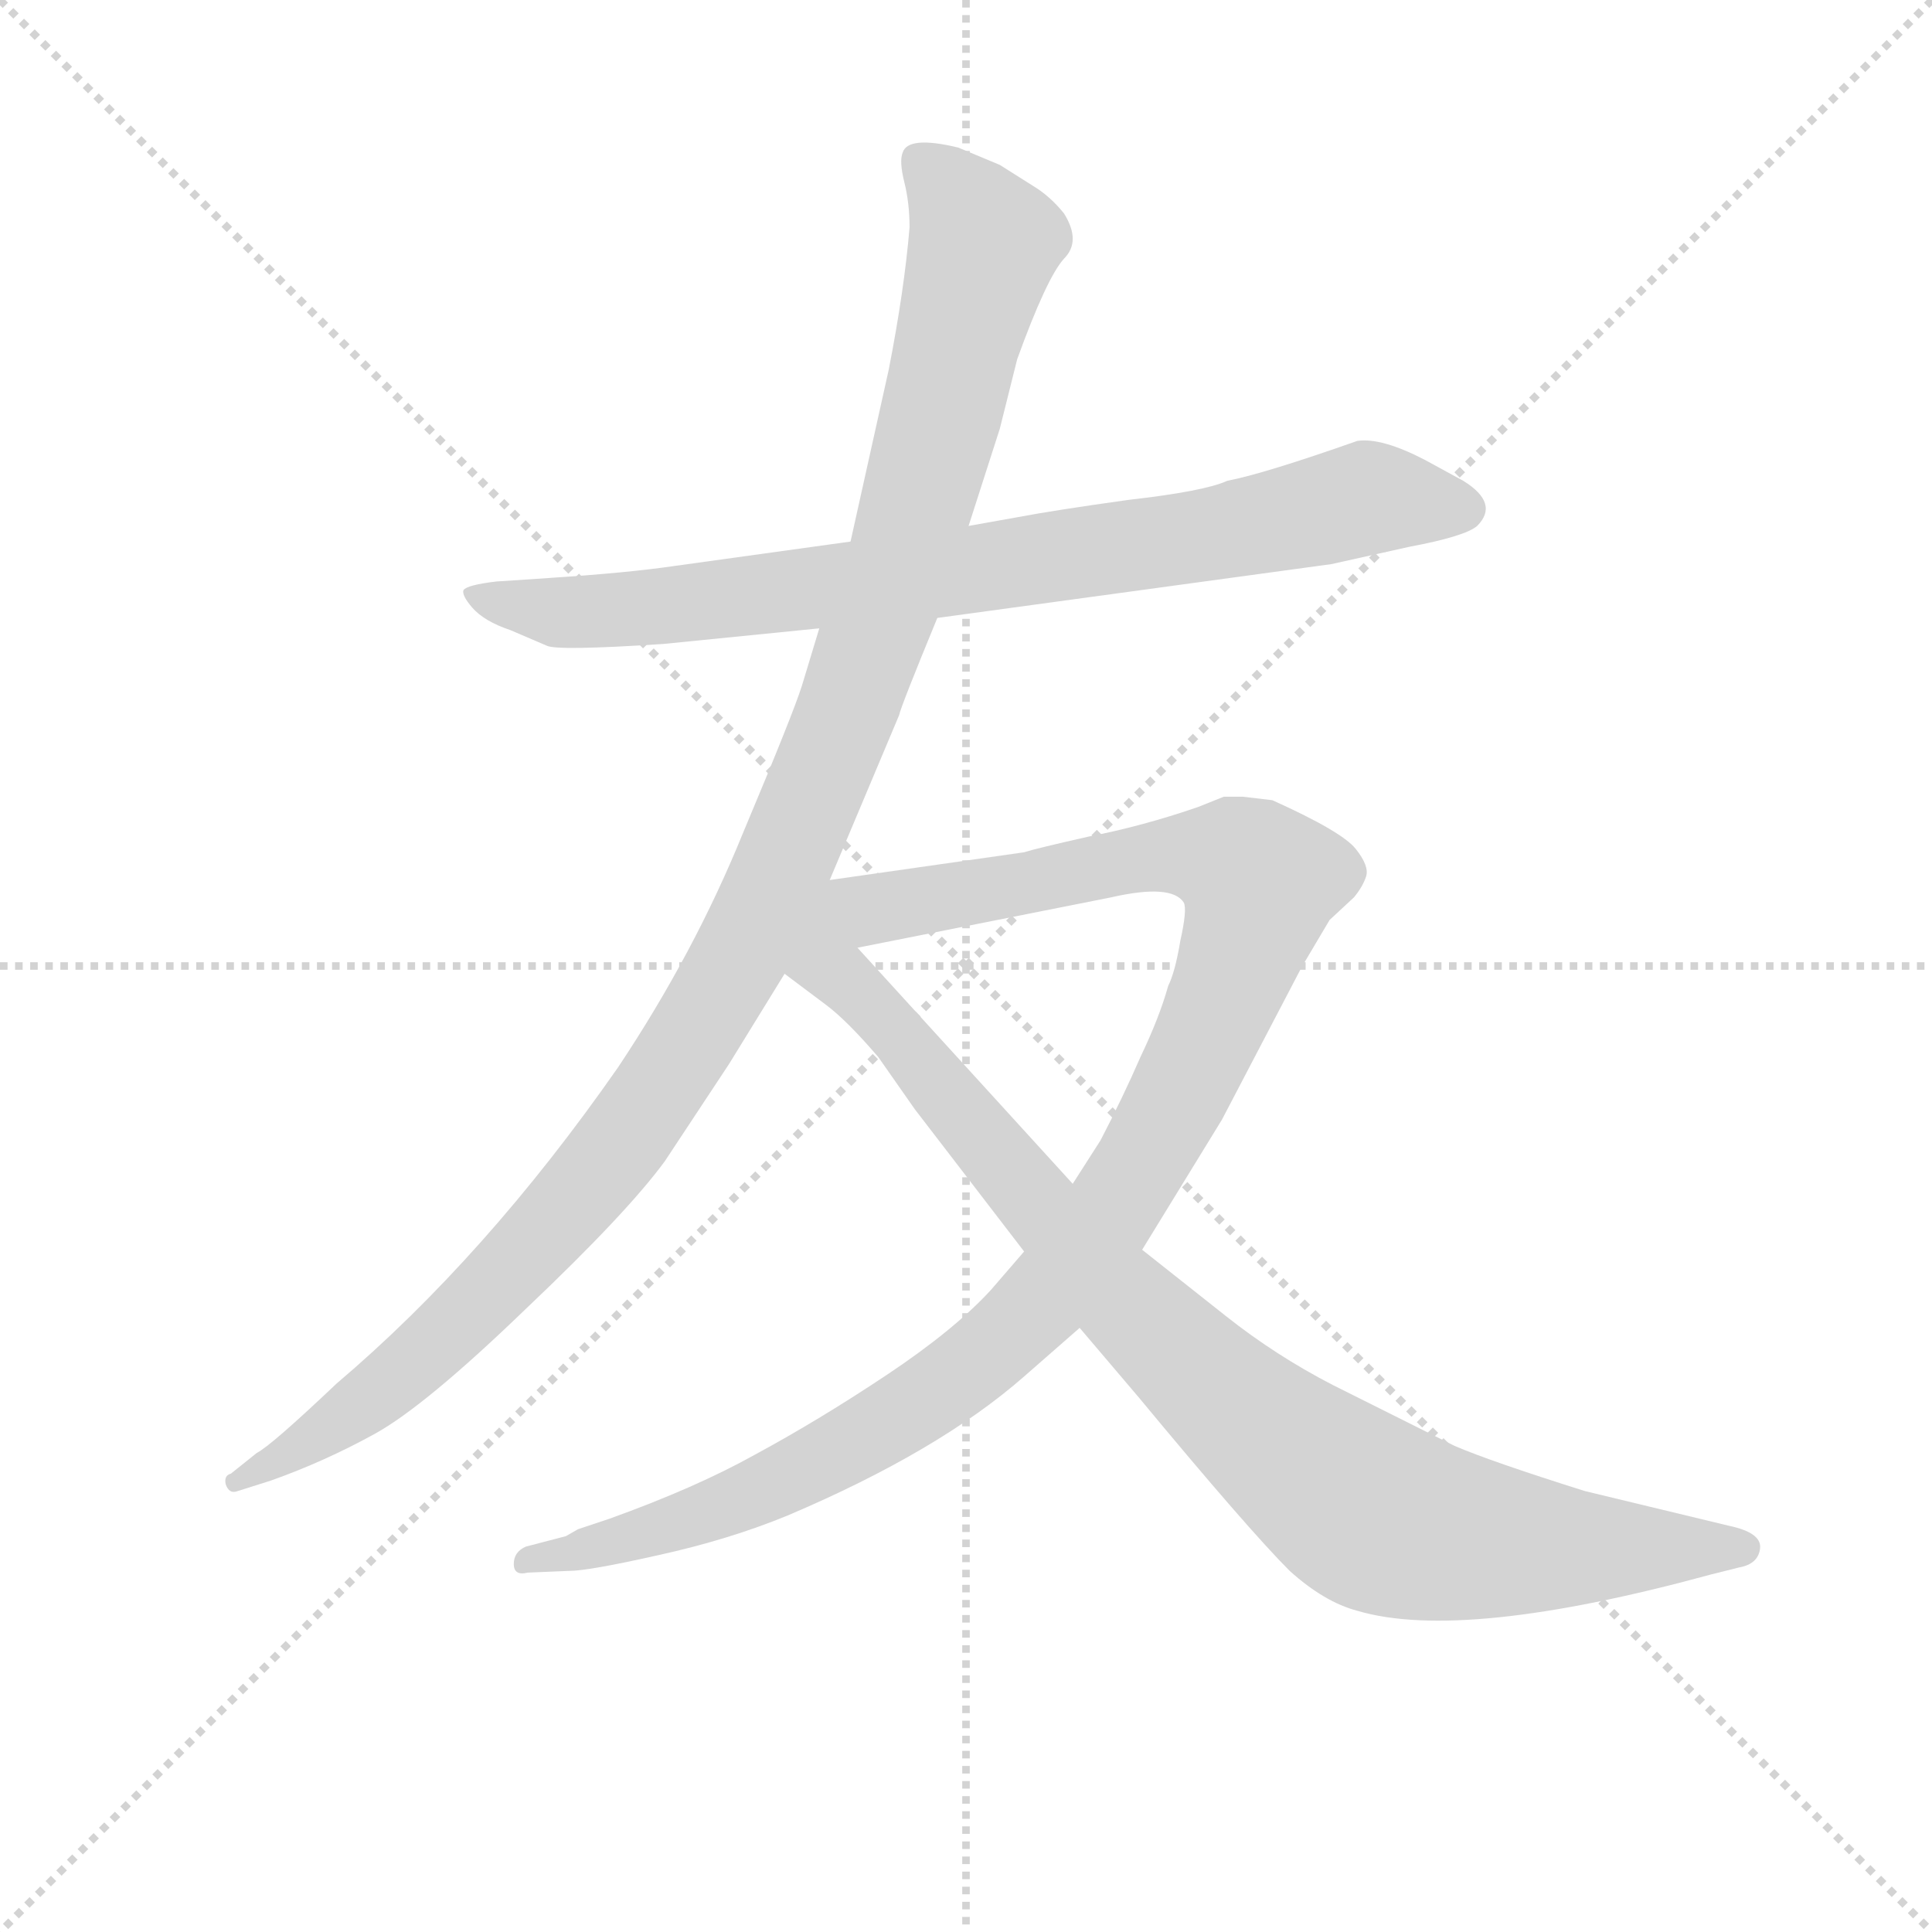 <svg version="1.1" viewBox="0 0 1024 1024" xmlns="http://www.w3.org/2000/svg">
  <g stroke="lightgray" stroke-dasharray="1,1" stroke-width="1" transform="scale(4, 4)">
    <line x1="0" y1="0" x2="256" y2="256"></line>
    <line x1="256" y1="0" x2="0" y2="256"></line>
    <line x1="128" y1="0" x2="128" y2="256"></line>
    <line x1="0" y1="128" x2="256" y2="128"></line>
  </g>
<g transform="scale(0.92, -0.92) translate(60, -900)">
   <style type="text/css">
    @keyframes keyframes0 {
      from {
       stroke: blue;
       stroke-dashoffset: 830;
       stroke-width: 128;
       }
       73% {
       animation-timing-function: step-end;
       stroke: blue;
       stroke-dashoffset: 0;
       stroke-width: 128;
       }
       to {
       stroke: black;
       stroke-width: 1024;
       }
       }
       #make-me-a-hanzi-animation-0 {
         animation: keyframes0 0.925s both;
         animation-delay: 0s;
         animation-timing-function: linear;
       }
    @keyframes keyframes1 {
      from {
       stroke: blue;
       stroke-dashoffset: 1178;
       stroke-width: 128;
       }
       79% {
       animation-timing-function: step-end;
       stroke: blue;
       stroke-dashoffset: 0;
       stroke-width: 128;
       }
       to {
       stroke: black;
       stroke-width: 1024;
       }
       }
       #make-me-a-hanzi-animation-1 {
         animation: keyframes1 1.209s both;
         animation-delay: 0.925s;
         animation-timing-function: linear;
       }
    @keyframes keyframes2 {
      from {
       stroke: blue;
       stroke-dashoffset: 1118;
       stroke-width: 128;
       }
       78% {
       animation-timing-function: step-end;
       stroke: blue;
       stroke-dashoffset: 0;
       stroke-width: 128;
       }
       to {
       stroke: black;
       stroke-width: 1024;
       }
       }
       #make-me-a-hanzi-animation-2 {
         animation: keyframes2 1.16s both;
         animation-delay: 2.134s;
         animation-timing-function: linear;
       }
    @keyframes keyframes3 {
      from {
       stroke: blue;
       stroke-dashoffset: 959;
       stroke-width: 128;
       }
       76% {
       animation-timing-function: step-end;
       stroke: blue;
       stroke-dashoffset: 0;
       stroke-width: 128;
       }
       to {
       stroke: black;
       stroke-width: 1024;
       }
       }
       #make-me-a-hanzi-animation-3 {
         animation: keyframes3 1.03s both;
         animation-delay: 3.294s;
         animation-timing-function: linear;
       }
</style>
<path d="M 480.0 544.0 L 707.0 575.0 L 752.0 585.0 Q 784.0 591.0 791.0 597.0 Q 804.0 610.0 783.0 623.0 L 761.0 635.0 Q 736.0 648.0 722.0 646.0 Q 668.0 627.0 647.0 623.0 Q 634.0 617.0 590.0 612.0 Q 547.0 606.0 526.0 602.0 L 498.0 597.0 L 430.0 588.0 L 329.0 574.0 Q 302.0 570.0 256.0 567.0 L 226.0 565.0 Q 209.0 563.0 207.0 560.0 Q 206.0 557.0 212.0 550.0 Q 219.0 542.0 234.0 537.0 L 255.0 528.0 Q 261.0 525.0 322.0 529.0 L 412.0 538.0 L 480.0 544.0 Z" fill="lightgray"></path> 
<path d="M 418.0 393.0 L 458.0 488.0 Q 459.0 493.0 480.0 544.0 L 498.0 597.0 L 516.0 653.0 L 526.0 693.0 Q 543.0 740.0 553.0 751.0 Q 563.0 761.0 553.0 777.0 Q 545.0 787.0 535.0 793.0 L 516.0 805.0 L 492.0 815.0 Q 463.0 822.0 460.0 812.0 Q 458.0 807.0 461.0 795.0 Q 464.0 783.0 464.0 769.0 Q 461.0 733.0 452.0 687.0 L 430.0 588.0 L 412.0 538.0 L 402.0 505.0 Q 397.0 489.0 368.0 420.0 Q 340.0 351.0 296.0 285.0 Q 220.0 176.0 134.0 103.0 Q 96.0 67.0 88.0 63.0 L 73.0 51.0 Q 69.0 50.0 70.0 45.0 Q 72.0 39.0 77.0 41.0 L 96.0 47.0 Q 127.0 58.0 156.0 74.0 Q 185.0 90.0 243.0 146.0 Q 301.0 201.0 323.0 231.0 L 360.0 287.0 L 392.0 339.0 L 418.0 393.0 Z" fill="lightgray"></path> 
<path d="M 530.0 179.0 L 511.0 157.0 Q 490.0 134.0 451.0 108.0 Q 412.0 82.0 375.0 62.0 Q 341.0 43.0 291.0 25.0 L 273.0 19.0 L 266.0 15.0 L 243.0 9.0 Q 236.0 6.0 236.0 -1.0 Q 236.0 -8.0 244.0 -6.0 L 268.0 -5.0 Q 279.0 -5.0 319.0 4.0 Q 360.0 13.0 394.0 27.0 Q 481.0 64.0 530.0 107.0 L 562.0 135.0 L 598.0 180.0 L 644.0 255.0 L 690.0 343.0 L 706.0 370.0 L 720.0 383.0 Q 725.0 389.0 727.0 395.0 Q 729.0 401.0 721.0 411.0 Q 713.0 421.0 673.0 439.0 L 656.0 441.0 L 645.0 441.0 L 630.0 435.0 Q 598.0 424.0 567.0 418.0 Q 536.0 411.0 530.0 409.0 L 418.0 393.0 C 388.0 389.0 405.0 348.0 434.0 354.0 L 580.0 383.0 Q 615.0 391.0 622.0 380.0 Q 624.0 376.0 620.0 358.0 Q 617.0 340.0 613.0 332.0 Q 608.0 314.0 597.0 291.0 Q 587.0 268.0 574.0 243.0 L 558.0 218.0 L 530.0 179.0 Z" fill="lightgray"></path> 
<path d="M 392.0 339.0 L 416.0 321.0 Q 428.0 312.0 446.0 291.0 L 467.0 261.0 L 530.0 179.0 L 562.0 135.0 L 596.0 95.0 Q 659.0 19.0 683.0 -5.0 Q 703.0 -23.0 722.0 -28.0 Q 783.0 -46.0 926.0 -7.0 L 942.0 -3.0 Q 953.0 -1.0 954.0 8.0 Q 955.0 17.0 936.0 21.0 L 853.0 41.0 Q 799.0 58.0 778.0 67.0 L 708.0 102.0 Q 675.0 119.0 646.0 142.0 L 598.0 180.0 L 558.0 218.0 L 434.0 354.0 C 394.0 398.0 325.0 389.0 392.0 339.0 Z" fill="lightgray"></path> 
      <clipPath id="make-me-a-hanzi-clip-0">
      <path d="M 480.0 544.0 L 707.0 575.0 L 752.0 585.0 Q 784.0 591.0 791.0 597.0 Q 804.0 610.0 783.0 623.0 L 761.0 635.0 Q 736.0 648.0 722.0 646.0 Q 668.0 627.0 647.0 623.0 Q 634.0 617.0 590.0 612.0 Q 547.0 606.0 526.0 602.0 L 498.0 597.0 L 430.0 588.0 L 329.0 574.0 Q 302.0 570.0 256.0 567.0 L 226.0 565.0 Q 209.0 563.0 207.0 560.0 Q 206.0 557.0 212.0 550.0 Q 219.0 542.0 234.0 537.0 L 255.0 528.0 Q 261.0 525.0 322.0 529.0 L 412.0 538.0 L 480.0 544.0 Z" fill="lightgray"></path>
      </clipPath>
      <path clip-path="url(#make-me-a-hanzi-clip-0)" d="M 212.0 556.0 L 290.0 547.0 L 620.0 589.0 L 726.0 613.0 L 780.0 608.0 " fill="none" id="make-me-a-hanzi-animation-0" stroke-dasharray="702 1404" stroke-linecap="round"></path>

      <clipPath id="make-me-a-hanzi-clip-1">
      <path d="M 418.0 393.0 L 458.0 488.0 Q 459.0 493.0 480.0 544.0 L 498.0 597.0 L 516.0 653.0 L 526.0 693.0 Q 543.0 740.0 553.0 751.0 Q 563.0 761.0 553.0 777.0 Q 545.0 787.0 535.0 793.0 L 516.0 805.0 L 492.0 815.0 Q 463.0 822.0 460.0 812.0 Q 458.0 807.0 461.0 795.0 Q 464.0 783.0 464.0 769.0 Q 461.0 733.0 452.0 687.0 L 430.0 588.0 L 412.0 538.0 L 402.0 505.0 Q 397.0 489.0 368.0 420.0 Q 340.0 351.0 296.0 285.0 Q 220.0 176.0 134.0 103.0 Q 96.0 67.0 88.0 63.0 L 73.0 51.0 Q 69.0 50.0 70.0 45.0 Q 72.0 39.0 77.0 41.0 L 96.0 47.0 Q 127.0 58.0 156.0 74.0 Q 185.0 90.0 243.0 146.0 Q 301.0 201.0 323.0 231.0 L 360.0 287.0 L 392.0 339.0 L 418.0 393.0 Z" fill="lightgray"></path>
      </clipPath>
      <path clip-path="url(#make-me-a-hanzi-clip-1)" d="M 469.0 808.0 L 497.0 777.0 L 506.0 757.0 L 448.0 544.0 L 377.0 371.0 L 320.0 273.0 L 235.0 168.0 L 157.0 97.0 L 75.0 46.0 " fill="none" id="make-me-a-hanzi-animation-1" stroke-dasharray="1050 2100" stroke-linecap="round"></path>

      <clipPath id="make-me-a-hanzi-clip-2">
      <path d="M 530.0 179.0 L 511.0 157.0 Q 490.0 134.0 451.0 108.0 Q 412.0 82.0 375.0 62.0 Q 341.0 43.0 291.0 25.0 L 273.0 19.0 L 266.0 15.0 L 243.0 9.0 Q 236.0 6.0 236.0 -1.0 Q 236.0 -8.0 244.0 -6.0 L 268.0 -5.0 Q 279.0 -5.0 319.0 4.0 Q 360.0 13.0 394.0 27.0 Q 481.0 64.0 530.0 107.0 L 562.0 135.0 L 598.0 180.0 L 644.0 255.0 L 690.0 343.0 L 706.0 370.0 L 720.0 383.0 Q 725.0 389.0 727.0 395.0 Q 729.0 401.0 721.0 411.0 Q 713.0 421.0 673.0 439.0 L 656.0 441.0 L 645.0 441.0 L 630.0 435.0 Q 598.0 424.0 567.0 418.0 Q 536.0 411.0 530.0 409.0 L 418.0 393.0 C 388.0 389.0 405.0 348.0 434.0 354.0 L 580.0 383.0 Q 615.0 391.0 622.0 380.0 Q 624.0 376.0 620.0 358.0 Q 617.0 340.0 613.0 332.0 Q 608.0 314.0 597.0 291.0 Q 587.0 268.0 574.0 243.0 L 558.0 218.0 L 530.0 179.0 Z" fill="lightgray"></path>
      </clipPath>
      <path clip-path="url(#make-me-a-hanzi-clip-2)" d="M 426.0 389.0 L 452.0 377.0 L 617.0 408.0 L 647.0 405.0 L 666.0 392.0 L 651.0 340.0 L 615.0 261.0 L 573.0 191.0 L 530.0 140.0 L 478.0 97.0 L 395.0 49.0 L 324.0 20.0 L 243.0 1.0 " fill="none" id="make-me-a-hanzi-animation-2" stroke-dasharray="990 1980" stroke-linecap="round"></path>

      <clipPath id="make-me-a-hanzi-clip-3">
      <path d="M 392.0 339.0 L 416.0 321.0 Q 428.0 312.0 446.0 291.0 L 467.0 261.0 L 530.0 179.0 L 562.0 135.0 L 596.0 95.0 Q 659.0 19.0 683.0 -5.0 Q 703.0 -23.0 722.0 -28.0 Q 783.0 -46.0 926.0 -7.0 L 942.0 -3.0 Q 953.0 -1.0 954.0 8.0 Q 955.0 17.0 936.0 21.0 L 853.0 41.0 Q 799.0 58.0 778.0 67.0 L 708.0 102.0 Q 675.0 119.0 646.0 142.0 L 598.0 180.0 L 558.0 218.0 L 434.0 354.0 C 394.0 398.0 325.0 389.0 392.0 339.0 Z" fill="lightgray"></path>
      </clipPath>
      <path clip-path="url(#make-me-a-hanzi-clip-3)" d="M 417.0 385.0 L 421.0 340.0 L 458.0 304.0 L 581.0 157.0 L 644.0 95.0 L 724.0 32.0 L 753.0 20.0 L 814.0 10.0 L 945.0 8.0 " fill="none" id="make-me-a-hanzi-animation-3" stroke-dasharray="831 1662" stroke-linecap="round"></path>

</g>
</svg>
